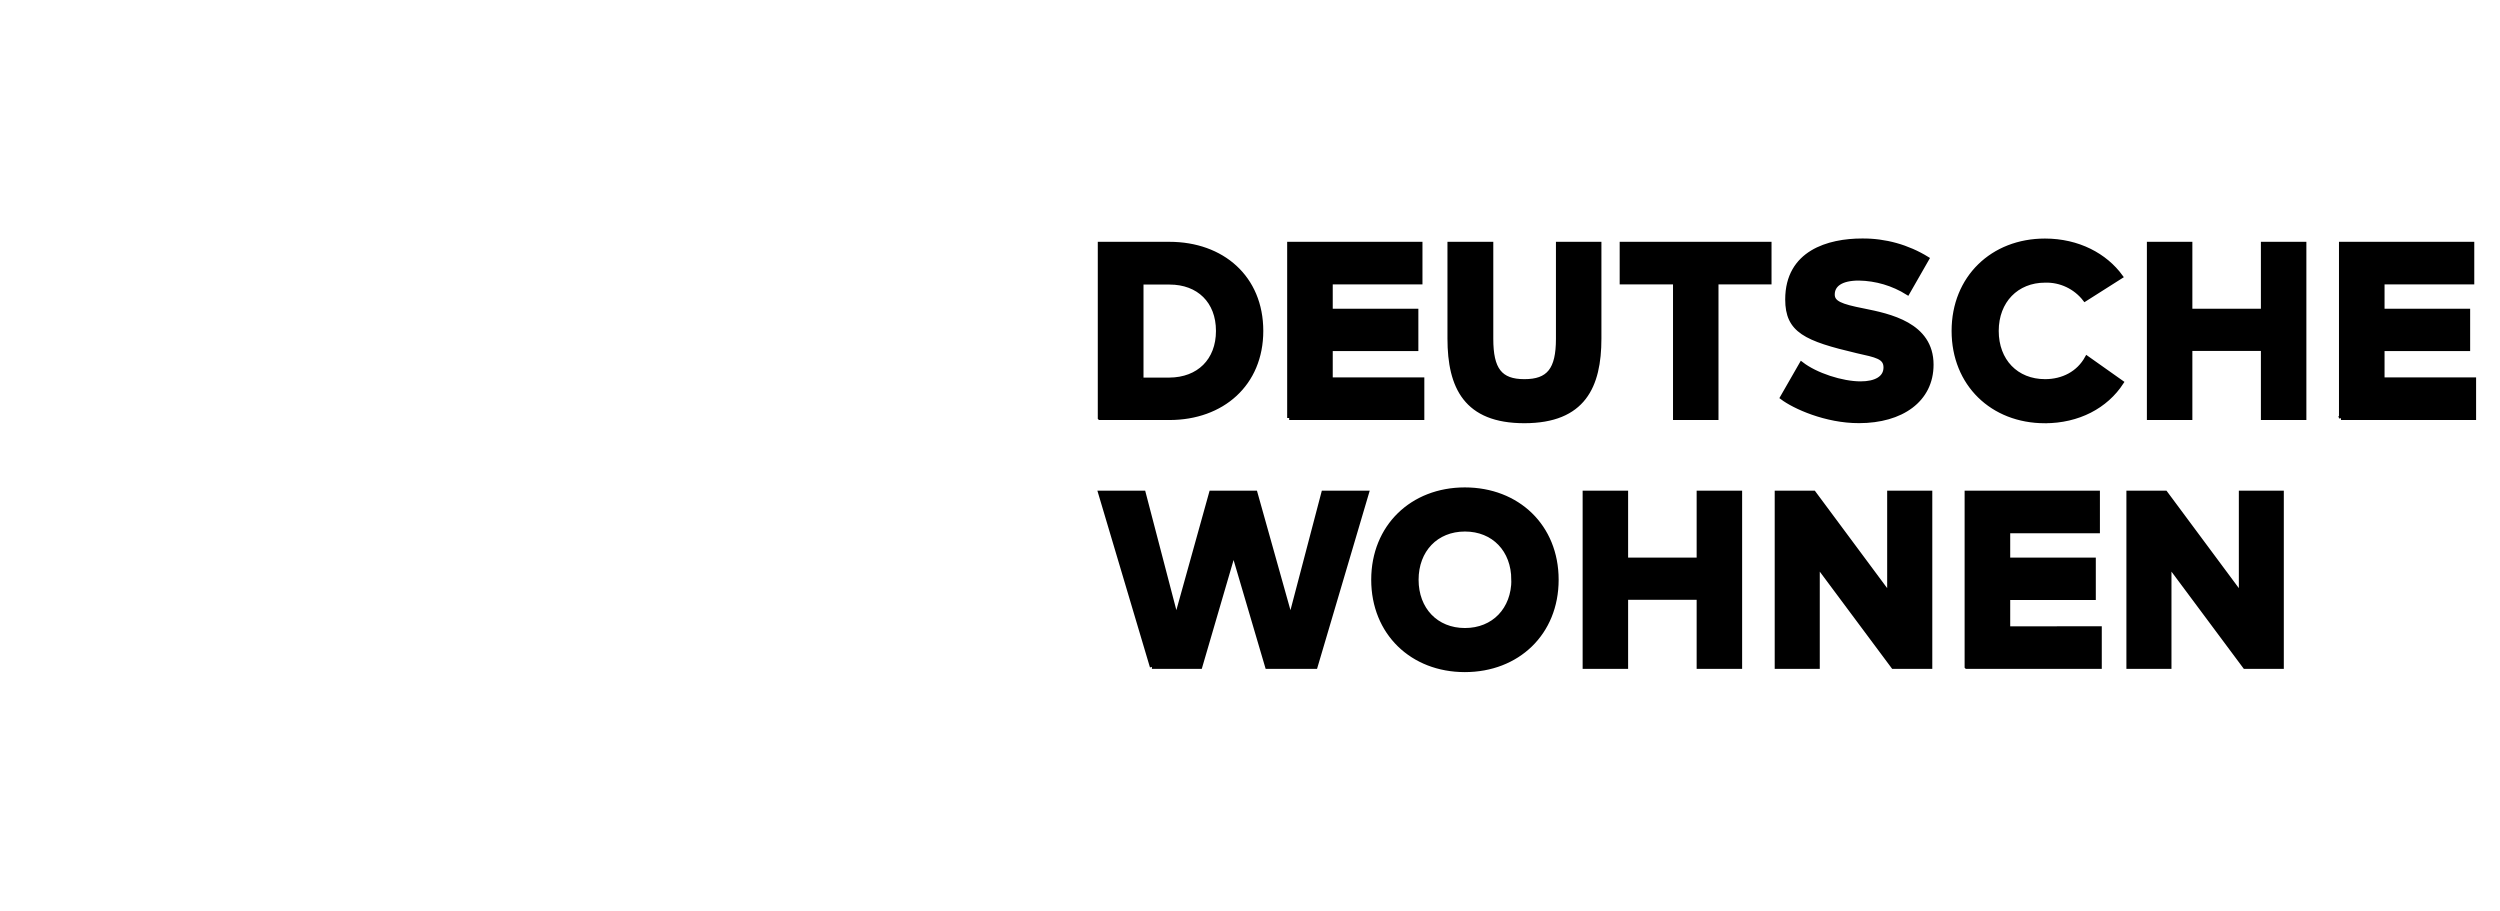 <?xml version="1.0" encoding="iso-8859-1"?><!DOCTYPE svg  PUBLIC '-//W3C//DTD SVG 1.1//EN'  'http://www.w3.org/Graphics/SVG/1.1/DTD/svg11.dtd'><!-- Created with Inkscape (http://www.inkscape.org/) by Marsupilami --><svg height="373" id="svg3427" version="1.1" viewBox="-6.409 -6.409 621.567 226.437" width="1024" xmlns="http://www.w3.org/2000/svg" xmlns:svg="http://www.w3.org/2000/svg">
	
  
	<defs id="defs3429"/>
	
  
	
	
  
	<path animation_id="1" d="m 357.788,160.215 c -13.115,0 -22.773,-9.22 -22.773,-22.466 0,-13.238 9.658,-22.461 22.773,-22.461 13.121,0 22.832,9.155 22.832,22.461 0,13.31 -9.711,22.466 -22.832,22.466 z m 124.78,-0.801 0,-43.32 32.642,0 0,9.595 -22.305,0 0,7.056 21.284,0 0,9.536 -21.284,0 0,7.549 22.769,-0.01 0,9.595 -33.105,0 z m -202.588,0 -12.886,-43.315 10.83,0 8.125,31.123 8.662,-31.123 11.011,0 8.73,31.123 8.169,-31.123 10.854,0 -12.808,43.315 -12.026,0 -8.35,-28.35 -8.286,28.35 -12.026,0 z m 107.607,0 0,-43.315 10.308,0 0,16.65 18.042,0 0,-16.65 10.308,0 0,43.315 -10.308,0 0,-17.183 -18.042,0 0,17.183 -10.308,0 z m 47.759,0 0,-43.315 9.219,0 18.745,25.249 0,-25.249 10.22,0 0,43.315 -9.224,0 -18.755,-25.19 0,25.19 -10.205,0 z m 87.451,0 0,-43.315 9.214,0 18.745,25.249 0,-25.249 10.181,0 0,43.315 -9.185,0 -18.75,-25.19 0,25.19 -10.205,0 z m -164.976,-9.16 c 7.139,0 12.051,-5.138 12.051,-12.5 l -0.024,0 c 0,-7.359 -4.888,-12.495 -12.026,-12.495 -7.139,0 -12.026,5.151 -12.026,12.495 0,7.348 4.888,12.5 12.026,12.5 z M 502.007,98.335 c -13.061,-0.01 -22.676,-9.223 -22.676,-22.461 0,-13.238 9.654,-22.466 22.71,-22.466 8.291,0 15.034,3.652 18.901,8.97 l -8.97,5.693 c -2.354,-3.061 -6.035,-4.81 -9.897,-4.697 -7.05,0 -12.026,5.077 -12.026,12.5 0,7.421 4.893,12.495 12.026,12.495 4.39,0 8.29,-1.972 10.396,-5.815 l 8.662,6.128 c -3.901,6.01 -10.825,9.653 -19.126,9.653 z m -129.434,-0.01 c -14.518,0 -18.599,-8.467 -18.599,-20.537 l 0,-23.569 10.396,0 0,23.628 c 0,7.612 2.221,10.523 8.228,10.523 6.006,0 8.35,-2.842 8.35,-10.523 l 0,-23.628 10.308,0 0,23.569 c 0,11.821 -3.902,20.537 -18.682,20.537 z m 83.228,-0.015 c -8.252,0.015 -16.113,-3.564 -19.145,-5.859 l 4.829,-8.418 c 3.589,2.784 10.083,4.888 14.722,4.888 3.779,0 6.187,-1.367 6.187,-3.96 0,-2.592 -2.353,-2.974 -6.992,-4.019 -12.885,-3.031 -17.446,-5.078 -17.446,-12.886 0,-11.762 10.307,-14.663 18.623,-14.663 5.718,-0.054 11.337,1.513 16.206,4.517 l -4.888,8.54 c -3.638,-2.281 -7.831,-3.521 -12.129,-3.594 -4.457,0 -6.494,1.606 -6.494,3.96 0,2.045 1.919,2.846 7.612,3.96 6.435,1.299 16.958,3.439 16.958,13.491 0,8.849 -7.491,14.043 -18.042,14.043 z m -188.774,-0.781 0,-43.31 17.31,0 c 13.135,0 22.842,8.349 22.842,21.655 0,13.238 -9.717,21.655 -22.837,21.655 l -17.314,0 z m 47.09,0 0,-43.31 32.642,0 0,9.585 -22.31,0 0,7.051 21.289,0 0,9.536 -21.289,0 0,7.549 22.773,-0.01 0,9.595 -33.105,0 z m 95.942,0 0,-33.726 -13.262,0 0,-9.585 36.758,0 0,9.585 -13.188,0 0,33.726 -10.308,0 z m 117.832,0 0,-43.31 10.308,0 0,16.636 18.042,0 0,-16.636 10.308,0 0,43.31 -10.308,0 0,-17.183 -18.042,0 0,17.183 -10.308,0 z m 47.764,0 0,-43.31 32.642,0 0,9.585 -22.31,0 0,7.051 21.284,0 0,9.536 -21.284,0 0,7.549 22.764,-0.01 0,9.595 -33.096,0 z m -298.262,-9.551 6.943,0 c 7.246,-0.044 12.075,-4.747 12.075,-12.104 0,-7.364 -4.829,-12.026 -12.026,-12.026 l -6.992,0 0,24.131 z" id="path3412" stroke="black" style="fill:#000000;fill-opacity:1;fill-rule:nonzero;"/>
	

</svg><!-- version: 20171223, original size: 608.75 213.61954, border: 3% -->